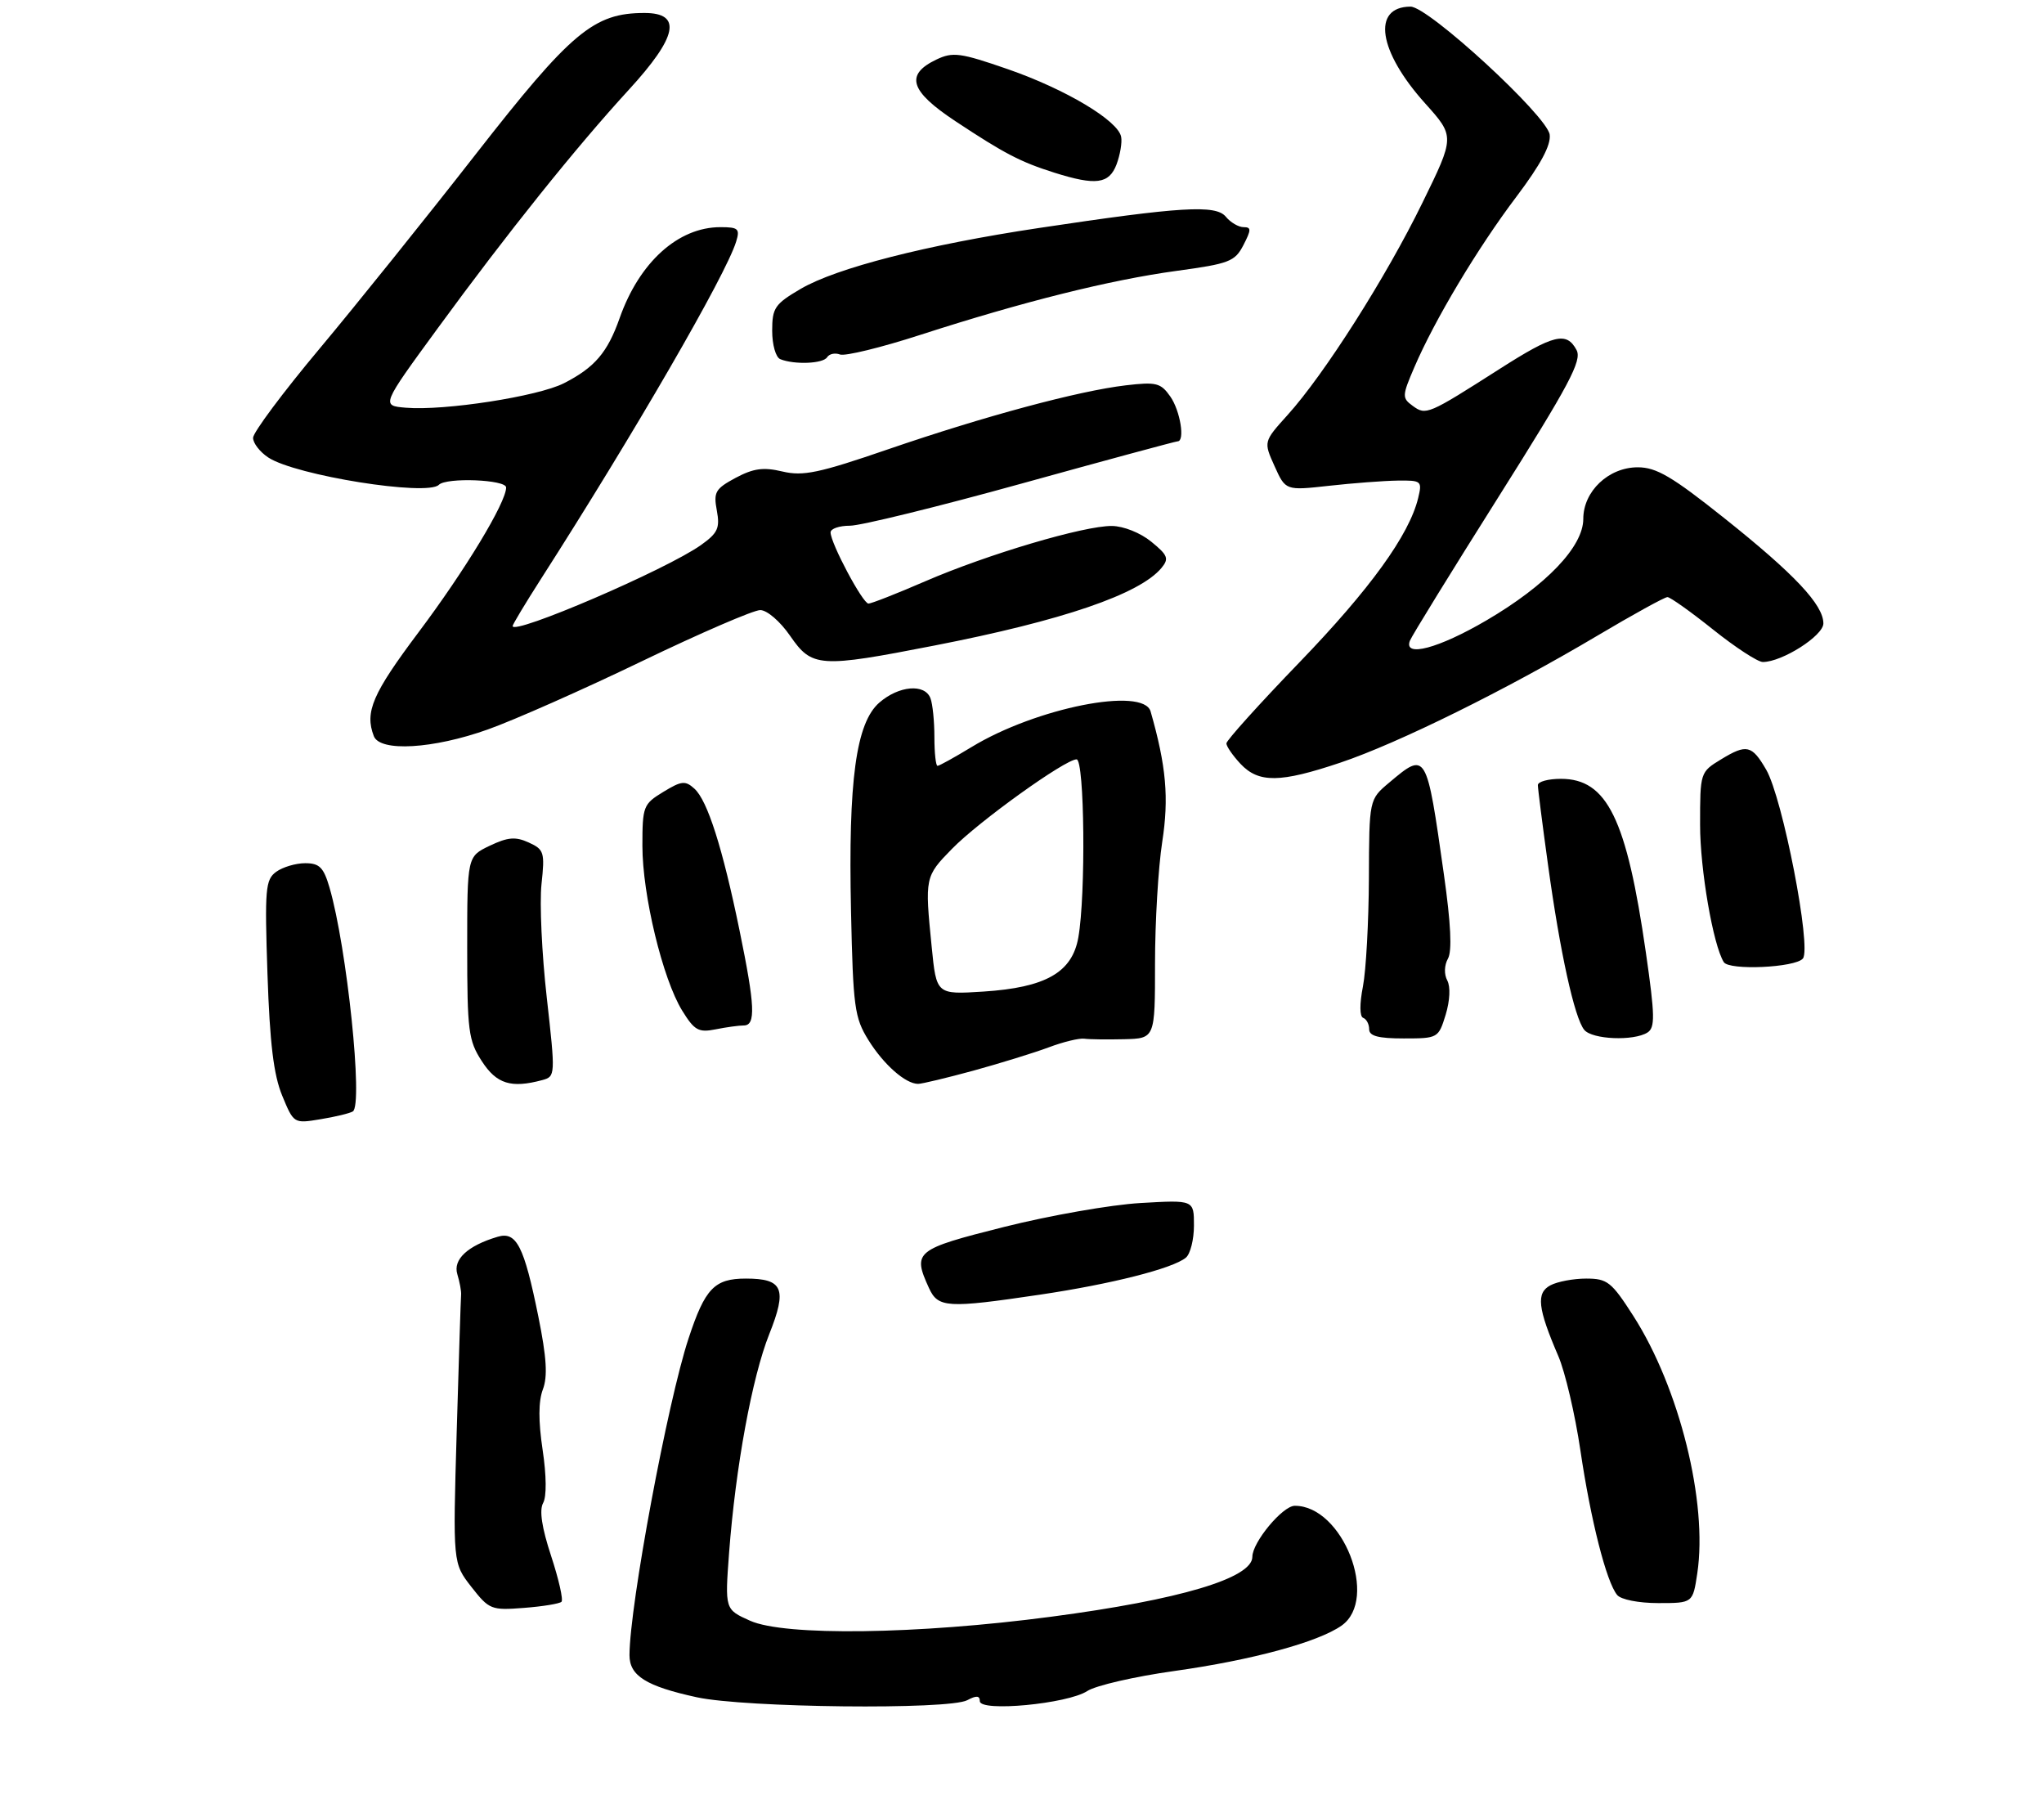 <?xml version="1.0" encoding="UTF-8" standalone="no"?>
<!DOCTYPE svg PUBLIC "-//W3C//DTD SVG 1.1//EN" "http://www.w3.org/Graphics/SVG/1.1/DTD/svg11.dtd" >
<svg xmlns="http://www.w3.org/2000/svg" xmlns:xlink="http://www.w3.org/1999/xlink" version="1.1" viewBox="0 0 315 278">
 <g >
 <path fill="currentColor"
d=" M 149.07 261.96 C 150.47 261.21 151.00 261.25 151.00 262.11 C 151.00 263.81 164.54 262.53 167.56 260.55 C 168.86 259.70 174.91 258.31 181.00 257.46 C 192.91 255.79 203.13 253.02 206.75 250.47 C 212.56 246.38 206.92 231.97 199.53 232.01 C 197.66 232.02 193.00 237.63 193.00 239.87 C 193.00 243.16 181.82 246.49 162.00 249.10 C 141.35 251.83 120.92 252.10 115.60 249.72 C 111.71 247.98 111.71 247.98 112.36 239.24 C 113.36 226.05 115.90 212.20 118.55 205.56 C 121.34 198.56 120.68 197.00 114.95 197.00 C 110.10 197.00 108.65 198.51 106.11 206.23 C 102.88 216.01 97.04 247.33 97.01 255.01 C 97.00 258.20 99.57 259.81 107.38 261.51 C 114.82 263.13 146.25 263.47 149.07 261.96 Z  M 86.53 246.80 C 86.83 246.50 86.11 243.32 84.93 239.73 C 83.49 235.36 83.09 232.67 83.70 231.58 C 84.25 230.60 84.22 227.36 83.62 223.37 C 82.96 218.96 82.97 215.90 83.66 214.08 C 84.42 212.08 84.24 209.15 82.96 202.83 C 80.76 191.98 79.59 189.69 76.69 190.56 C 72.07 191.93 69.78 194.06 70.48 196.33 C 70.84 197.53 71.11 198.95 71.06 199.50 C 71.01 200.05 70.70 209.58 70.38 220.67 C 69.79 240.84 69.79 240.84 72.64 244.50 C 75.39 248.01 75.70 248.13 80.75 247.74 C 83.64 247.52 86.24 247.09 86.53 246.80 Z  M 261.57 242.40 C 263.20 231.49 258.81 213.83 251.71 202.75 C 248.35 197.51 247.71 197.00 244.45 197.00 C 242.48 197.00 239.99 197.47 238.93 198.04 C 236.71 199.22 236.97 201.55 240.15 208.94 C 241.20 211.38 242.73 217.91 243.55 223.44 C 245.15 234.26 247.56 243.74 249.22 245.75 C 249.80 246.46 252.52 247.00 255.56 247.00 C 260.88 247.00 260.88 247.00 261.57 242.40 Z  M 160.26 199.48 C 171.25 197.85 180.73 195.45 182.75 193.78 C 183.44 193.22 184.00 190.98 184.00 188.82 C 184.00 184.88 184.00 184.88 175.75 185.36 C 171.21 185.62 161.76 187.28 154.75 189.04 C 141.04 192.49 140.60 192.84 143.16 198.45 C 144.56 201.52 145.97 201.60 160.26 199.48 Z  M 54.37 171.25 C 56.00 170.28 53.46 145.94 50.78 136.75 C 49.87 133.64 49.23 133.00 47.03 133.00 C 45.58 133.00 43.56 133.60 42.56 134.33 C 40.90 135.54 40.78 136.96 41.22 150.08 C 41.58 160.76 42.17 165.62 43.49 168.82 C 45.27 173.12 45.28 173.13 49.38 172.45 C 51.65 172.08 53.89 171.54 54.37 171.25 Z  M 83.56 166.42 C 85.60 165.87 85.61 165.71 84.26 153.68 C 83.50 146.98 83.14 139.13 83.45 136.23 C 83.98 131.31 83.85 130.89 81.48 129.81 C 79.44 128.88 78.27 128.98 75.47 130.31 C 72.00 131.97 72.00 131.97 72.00 146.00 C 72.00 158.85 72.19 160.32 74.25 163.50 C 76.52 167.01 78.76 167.71 83.56 166.42 Z  M 150.02 164.96 C 154.13 163.83 159.34 162.22 161.60 161.38 C 163.85 160.53 166.33 159.93 167.10 160.04 C 167.87 160.15 170.64 160.18 173.25 160.12 C 178.00 160.00 178.00 160.00 178.00 148.44 C 178.00 142.08 178.50 133.66 179.11 129.72 C 180.16 122.94 179.73 118.04 177.32 109.62 C 176.22 105.77 159.67 109.05 149.73 115.10 C 147.11 116.69 144.75 118.00 144.48 118.00 C 144.22 118.00 144.00 116.01 144.00 113.58 C 144.00 111.15 143.73 108.45 143.39 107.58 C 142.52 105.30 138.53 105.64 135.52 108.25 C 131.92 111.38 130.71 120.23 131.15 140.39 C 131.47 155.19 131.69 156.80 133.83 160.25 C 136.18 164.03 139.55 167.00 141.49 167.00 C 142.07 167.00 145.91 166.08 150.02 164.96 Z  M 222.79 156.35 C 223.45 154.17 223.55 152.04 223.04 151.07 C 222.53 150.12 222.57 148.73 223.14 147.71 C 223.80 146.54 223.59 142.28 222.52 134.74 C 219.83 115.76 219.83 115.75 214.08 120.59 C 211.00 123.18 211.00 123.18 210.96 135.34 C 210.93 142.03 210.52 149.53 210.04 152.00 C 209.51 154.70 209.53 156.63 210.08 156.83 C 210.59 157.02 211.00 157.80 211.00 158.58 C 211.00 159.63 212.40 160.00 216.33 160.00 C 221.60 160.00 221.68 159.95 222.79 156.35 Z  M 253.89 159.09 C 255.08 158.33 255.05 156.51 253.65 146.80 C 250.68 126.14 247.67 120.00 240.55 120.00 C 238.60 120.00 237.00 120.43 237.00 120.97 C 237.00 121.50 237.70 127.01 238.56 133.22 C 240.41 146.71 242.65 156.87 244.15 158.68 C 245.38 160.17 251.77 160.43 253.89 159.09 Z  M 114.62 158.00 C 116.50 158.00 116.36 154.99 113.97 143.36 C 111.36 130.65 109.03 123.34 107.02 121.52 C 105.61 120.24 105.03 120.30 102.21 122.02 C 99.14 123.89 99.00 124.24 99.00 130.33 C 99.00 137.90 102.13 150.85 105.13 155.71 C 107.01 158.76 107.65 159.12 110.27 158.60 C 111.91 158.27 113.87 158.00 114.62 158.00 Z  M 277.84 147.69 C 279.21 146.04 274.72 122.93 272.18 118.58 C 269.98 114.79 269.16 114.61 265.25 116.99 C 262.01 118.96 262.00 119.00 262.00 127.09 C 262.00 133.96 264.00 145.58 265.65 148.24 C 266.46 149.56 276.68 149.09 277.84 147.69 Z  M 206.58 117.50 C 215.41 114.54 232.13 106.28 246.11 97.98 C 251.65 94.69 256.54 92.00 256.97 92.00 C 257.39 92.00 260.56 94.25 264.00 97.00 C 267.44 99.75 270.89 102.00 271.67 102.00 C 274.64 102.00 281.00 97.95 281.00 96.06 C 281.00 93.18 276.54 88.44 265.70 79.81 C 257.68 73.42 255.26 72.00 252.40 72.00 C 247.90 72.00 244.00 75.69 244.00 79.95 C 244.00 84.22 238.31 90.18 229.07 95.59 C 221.69 99.91 216.27 101.35 217.28 98.72 C 217.55 98.01 223.67 88.08 230.88 76.65 C 241.86 59.24 243.83 55.55 242.96 53.93 C 241.42 51.04 239.44 51.52 231.10 56.85 C 220.07 63.89 219.76 64.03 217.72 62.54 C 216.05 61.32 216.06 61.01 217.97 56.57 C 221.10 49.28 227.73 38.19 233.70 30.30 C 237.43 25.35 239.04 22.35 238.82 20.74 C 238.43 17.85 220.10 0.99 217.37 1.02 C 211.37 1.06 212.40 7.89 219.62 15.92 C 224.21 21.03 224.21 21.03 219.20 31.26 C 213.62 42.69 204.08 57.69 198.43 63.94 C 194.72 68.05 194.72 68.05 196.42 71.82 C 198.12 75.59 198.12 75.59 204.81 74.85 C 208.49 74.44 213.24 74.08 215.36 74.05 C 219.07 74.00 219.19 74.10 218.55 76.75 C 217.17 82.43 211.15 90.76 200.25 102.06 C 194.06 108.47 189.00 114.09 189.00 114.54 C 189.00 115.00 189.98 116.41 191.17 117.69 C 193.98 120.67 197.27 120.63 206.58 117.50 Z  M 75.19 112.39 C 79.21 110.96 89.88 106.24 98.90 101.89 C 107.91 97.55 116.13 94.00 117.16 94.00 C 118.20 94.00 120.23 95.74 121.76 97.96 C 125.14 102.85 126.24 102.93 144.02 99.46 C 163.77 95.61 175.64 91.55 179.00 87.50 C 180.18 86.07 179.98 85.55 177.43 83.47 C 175.76 82.10 173.15 81.06 171.36 81.04 C 167.08 80.99 152.20 85.40 142.57 89.57 C 138.21 91.46 134.28 93.00 133.84 93.00 C 132.96 93.00 128.00 83.69 128.00 82.03 C 128.00 81.46 129.34 81.00 130.99 81.00 C 132.63 81.00 144.54 78.08 157.46 74.50 C 170.38 70.92 181.19 68.00 181.48 68.00 C 182.65 68.00 181.89 63.29 180.36 61.10 C 178.88 58.99 178.20 58.82 173.50 59.37 C 166.20 60.23 151.74 64.12 136.91 69.21 C 126.21 72.89 123.77 73.40 120.59 72.65 C 117.64 71.95 116.12 72.16 113.36 73.63 C 110.24 75.31 109.94 75.82 110.47 78.66 C 110.97 81.37 110.62 82.13 108.04 83.97 C 102.74 87.75 79.00 97.95 79.00 96.46 C 79.00 96.22 80.95 92.98 83.33 89.26 C 97.71 66.82 111.84 42.42 113.44 37.25 C 114.06 35.25 113.79 35.00 111.02 35.00 C 104.51 35.00 98.53 40.40 95.49 49.02 C 93.62 54.32 91.65 56.63 86.90 59.05 C 82.92 61.08 68.47 63.32 62.55 62.82 C 58.74 62.50 58.74 62.50 67.48 50.55 C 78.14 35.96 88.76 22.71 96.89 13.85 C 104.42 5.65 105.16 2.00 99.32 2.00 C 91.50 2.00 88.04 4.90 73.28 23.81 C 65.70 33.52 54.89 46.98 49.25 53.72 C 43.61 60.45 39.00 66.64 39.00 67.46 C 39.00 68.28 40.06 69.65 41.36 70.50 C 45.57 73.26 65.84 76.49 67.63 74.70 C 68.80 73.53 78.00 73.89 78.00 75.11 C 78.00 77.42 71.68 87.87 64.48 97.45 C 57.41 106.87 56.18 109.71 57.61 113.42 C 58.55 115.88 66.76 115.40 75.19 112.39 Z  M 127.47 55.04 C 127.80 54.52 128.69 54.33 129.45 54.62 C 130.21 54.91 135.81 53.55 141.88 51.58 C 157.67 46.48 171.04 43.14 181.29 41.74 C 189.45 40.63 190.31 40.30 191.62 37.77 C 192.84 35.40 192.85 35.00 191.65 35.00 C 190.88 35.00 189.64 34.28 188.91 33.39 C 187.35 31.51 181.98 31.84 160.10 35.13 C 142.79 37.73 128.91 41.28 123.39 44.51 C 119.40 46.85 119.00 47.44 119.00 50.96 C 119.00 53.12 119.55 55.06 120.25 55.34 C 122.43 56.22 126.86 56.04 127.47 55.04 Z  M 172.07 25.33 C 172.62 23.86 172.95 21.95 172.78 21.08 C 172.30 18.57 164.22 13.75 155.32 10.66 C 147.99 8.12 146.84 7.97 144.32 9.17 C 139.44 11.50 140.21 14.02 147.22 18.66 C 154.79 23.67 157.27 24.96 162.50 26.61 C 168.89 28.62 170.92 28.35 172.07 25.33 Z  M 143.58 145.87 C 142.51 135.19 142.54 135.05 146.70 130.80 C 150.82 126.57 164.15 117.00 165.91 117.00 C 167.14 117.00 167.35 137.88 166.18 144.45 C 165.23 149.84 161.14 152.16 151.54 152.78 C 144.31 153.24 144.31 153.24 143.58 145.87 Z "/>
</g>
</svg>